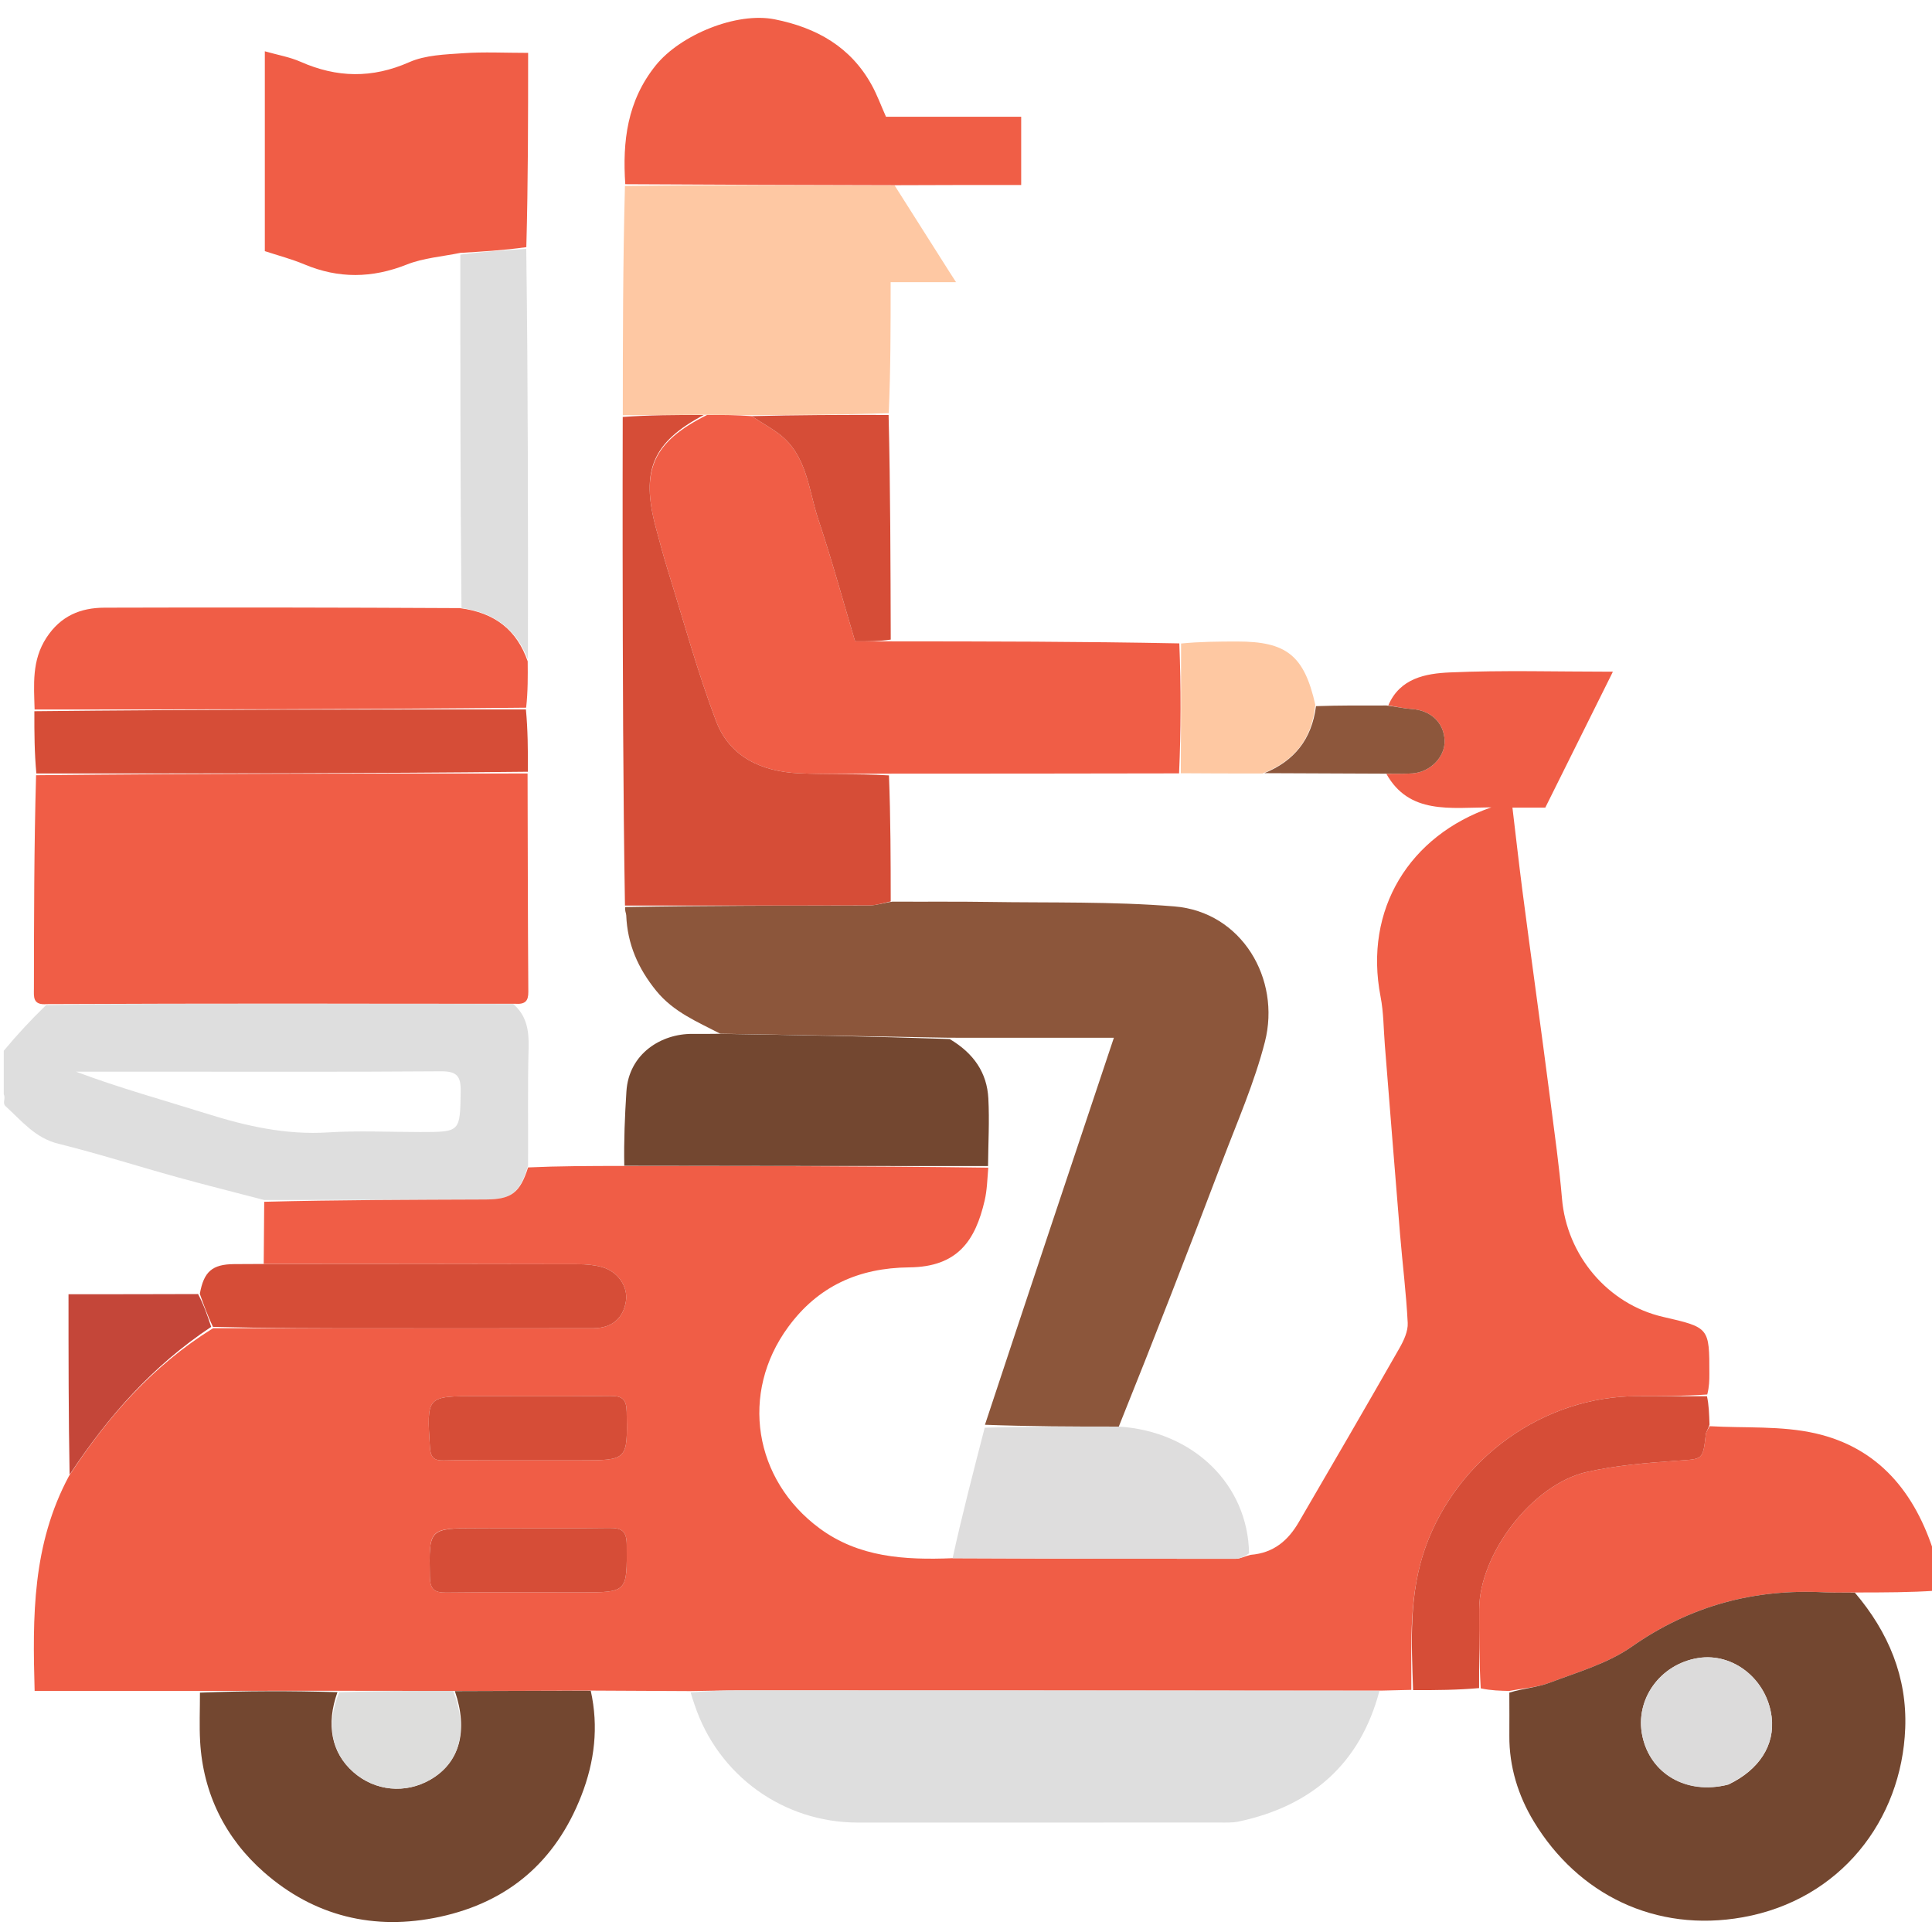 <svg xmlns="http://www.w3.org/2000/svg" xmlns:xlink="http://www.w3.org/1999/xlink" version="1.1" id="Layer_1" x="0px" y="0px" width="100%" viewBox="0 0 512 512" enable-background="new 0 0 512 512" xml:space="preserve">
<path fill="none" opacity="1" stroke="none" d=" M1,278   C1,185.7 1,93.4 1,1.05   C171.572,1.05 342.145,1.05 513,1.05   C513,137.69 513,274.38 512.657,411.386   C507.561,395.511 497.821,383.646 481.058,379.842   C472.055,377.8 462.43,378.495 453.042,377.517   C452.939,374.728 452.881,372.378 452.897,369.563   C452.981,367.433 452.998,365.767 452.999,364.102   C453.002,351.809 453.001,351.809 440.752,348.994   C426.096,345.625 415.214,332.691 413.943,317.643   C413.212,308.995 411.974,300.387 410.876,291.772   C409.636,282.038 408.299,272.315 406.999,262.588   C405.808,253.669 404.572,244.756 403.428,235.831   C402.519,228.738 401.719,221.63 400.812,214.032   C404.192,214.032 406.949,214.032 409.515,214.032   C415.533,201.933 421.339,190.261 427.435,178.006   C412.476,178.006 398.324,177.58 384.219,178.2   C377.887,178.478 371.011,179.687 367.46,186.962   C361.014,186.956 355.028,186.92 348.867,186.551   C345.635,173.674 340.922,169.996 327.866,170.007   C322.888,170.011 317.911,170.053 312.47,170.046   C286.705,169.997 261.403,169.98 236.058,169.499   C235.992,149.368 235.969,129.702 235.987,109.566   C236.028,97.887 236.028,86.679 236.028,74.786   C242.022,74.786 247.34,74.786 253.367,74.786   C252.406,73.293 251.976,72.632 251.554,71.967   C246.729,64.358 241.905,56.748 237.542,49.081   C248.906,49.024 259.809,49.024 270.624,49.024   C270.624,42.617 270.624,36.904 270.624,30.935   C258.305,30.935 246.36,30.935 234.793,30.935   C233.452,27.917 232.453,25.169 231.065,22.633   C225.481,12.434 216.437,7.346 205.313,5.124   C195.165,3.096 180.28,9.251 173.782,17.323   C166.207,26.735 164.944,37.44 165.17,49.248   C165.073,69.826 165.061,89.927 165.028,110.495   C165.005,122.752 164.986,134.542 165.003,146.332   C165.049,177.546 165.11,208.761 165.233,240.374   C165.529,241.367 165.935,241.955 165.959,242.558   C166.258,250.175 169.09,256.638 173.911,262.574   C178.482,268.203 184.812,270.783 190.429,273.968   C187.822,273.995 185.668,274.02 183.514,273.996   C175.325,273.906 166.649,279.178 166.006,289.24   C165.588,295.784 165.312,302.337 164.508,308.933   C156.035,308.995 148.026,309.01 140.011,308.555   C140.003,297.945 139.812,287.8 140.086,277.668   C140.209,273.122 139.591,269.175 136.449,266.008   C139.192,266.21 140.028,265.292 140.011,262.863   C139.876,243.57 139.863,224.277 139.891,204.522   C139.923,198.71 139.877,193.359 139.892,187.551   C139.917,183.145 139.881,179.196 139.906,174.763   C139.954,138.15 139.938,102.022 139.941,65.432   C139.958,48.074 139.958,31.177 139.958,14.012   C133.746,14.012 128.249,13.719 122.798,14.1   C117.962,14.438 112.757,14.575 108.455,16.476   C98.619,20.822 89.277,20.624 79.633,16.362   C76.776,15.099 73.595,14.568 70.181,13.593   C70.181,31.745 70.181,49.019 70.181,66.552   C73.653,67.698 77.264,68.637 80.669,70.065   C89.748,73.873 98.609,73.751 107.797,70.108   C112.239,68.346 117.241,68 121.994,67.48   C121.991,98.935 121.983,129.923 121.51,160.948   C89.921,160.99 58.797,160.946 27.674,161.041   C21.333,161.061 16.082,163.222 12.317,168.982   C8.364,175.03 9.002,181.482 9.107,188.483   C9.089,194.287 9.134,199.629 9.104,205.436   C9.02,224.585 9.017,243.27 8.989,261.954   C8.986,264.108 8.594,266.439 11.759,266.413   C8.035,270.444 4.518,274.222 1,278  z"/>
<path fill="none" opacity="1" stroke="none" d=" M513,422   C513,452.317 513,482.634 513,512.976   C342.44,512.976 171.88,512.976 1,512.976   C1,439.979 1,366.958 1.341,293.496   C5.778,297.066 9.296,301.574 15.454,303.099   C26.057,305.726 36.483,309.063 47.017,311.979   C54.662,314.095 62.361,316.014 70.021,318.486   C69.966,324.281 69.926,329.611 69.433,334.966   C66.67,334.994 64.36,334.983 62.049,335.002   C56.227,335.051 54.011,336.98 52.494,342.937   C40.781,342.984 29.533,342.984 18.156,342.984   C18.156,359.408 18.156,375.19 17.999,391.304   C8.513,409.351 8.624,428.447 9.176,448.115   C24.084,448.115 38.531,448.115 52.987,448.573   C52.997,453.194 52.801,457.368 53.036,461.517   C53.82,475.406 59.776,487.21 69.955,496.159   C83.207,507.81 99.134,511.737 116.559,507.978   C134.783,504.047 147.279,493.256 154.065,475.856   C157.572,466.864 158.681,457.644 157.488,448.067   C166.29,448.065 174.628,448.11 183.022,448.518   C183.401,449.821 183.734,450.758 184.046,451.703   C190.255,470.492 207.554,483 227.34,483   C259.318,483 291.296,483.004 323.274,482.99   C324.932,482.989 326.638,483.068 328.24,482.729   C347.606,478.629 360.479,467.383 366.474,448.095   C369.281,447.963 371.65,447.898 374.48,447.903   C380.618,447.922 386.294,447.871 392.41,447.894   C395.225,448.017 397.601,448.066 399.987,448.573   C399.997,452.691 400.022,456.351 399.994,460.011   C399.933,468.201 402.357,475.904 406.452,482.682   C418.148,502.037 438.694,512.242 461.879,508.092   C487.636,503.482 503.969,482.445 504.905,458.005   C505.422,444.502 500.509,432.574 492.491,422.065   C499.637,422.013 506.319,422.006 513,422  z"/>
<path fill="#DEDEDE" opacity="1" stroke="none" d=" M70.035,318.02   C62.361,316.014 54.662,314.095 47.017,311.979   C36.483,309.063 26.057,305.726 15.454,303.099   C9.296,301.574 5.778,297.066 1.341,293.027   C1,292.556 1,292.111 1.168,291.243   C1.224,290.546 1.112,290.273 1,290   C1,286.307 1,282.614 1,278.461   C4.518,274.222 8.035,270.444 12.226,266.35   C34.005,266.007 55.11,265.953 76.215,265.961   C96.153,265.967 116.09,266.038 136.028,266.081   C139.591,269.175 140.209,273.122 140.086,277.668   C139.812,287.8 140.003,297.945 139.94,308.911   C137.794,316.133 135.521,317.85 128.663,317.877   C109.12,317.955 89.578,317.976 70.035,318.02  M39.5,284   C33.046,284 26.592,284 20.138,284   C31.625,288.328 43.245,291.506 54.729,295.116   C65.229,298.417 75.73,300.803 86.89,300.1   C95.008,299.589 103.184,300 111.335,300   C122.072,300 121.891,299.997 122.093,289.269   C122.169,285.192 121.08,283.874 116.846,283.905   C91.399,284.095 65.949,284 39.5,284  z"/>
<path fill="#F05D46" opacity="1" stroke="none" d=" M513,421.546   C506.319,422.006 499.637,422.013 492.024,422.022   C488.594,422.017 486.091,422.113 483.599,421.982   C464.889,421.001 447.953,425.51 432.383,436.414   C426.024,440.867 418.058,443.126 410.656,445.944   C407.306,447.22 403.55,447.425 399.977,448.116   C397.601,448.066 395.225,448.017 392.415,447.437   C391.987,440.097 391.979,433.288 392.003,426.478   C392.053,411.759 406.112,393.32 420.568,390.075   C428.387,388.32 436.501,387.664 444.523,387.1   C451.278,386.625 451.28,386.999 452.061,380.095   C452.145,379.352 452.732,378.667 453.086,377.955   C462.43,378.495 472.055,377.8 481.058,379.842   C497.821,383.646 507.561,395.511 512.657,411.851   C513,415.031 513,418.061 513,421.546  z"/>
<path fill="none" opacity="1" stroke="none" d=" M1,290.25   C1.112,290.273 1.224,290.546 1.168,290.909   C1,291 1,290.5 1,290.25  z"/>
<path fill="#F05D46" opacity="1" stroke="none" d=" M70.021,318.486   C89.578,317.976 109.12,317.955 128.663,317.877   C135.521,317.85 137.794,316.133 139.945,309.381   C148.026,309.01 156.035,308.995 164.975,308.984   C197.884,308.999 229.861,309.011 261.907,309.444   C261.647,312.627 261.57,315.446 260.947,318.139   C258.474,328.819 253.756,335.743 240.977,335.866   C227.512,335.996 216.793,340.873 208.887,351.654   C196.005,369.22 199.784,392.169 217.186,405.021   C227.603,412.715 239.665,413.453 252.452,412.942   C277.768,413.072 302.623,413.121 327.478,413.097   C328.662,413.095 329.844,412.437 331.419,412.05   C337.615,411.565 341.413,408.147 344.176,403.411   C353.136,388.056 362.067,372.684 370.884,357.247   C372.028,355.243 373.168,352.785 373.059,350.599   C372.666,342.736 371.674,334.906 371.025,327.053   C369.644,310.347 368.339,293.635 366.996,276.926   C366.654,272.665 366.681,268.329 365.87,264.158   C361.345,240.906 373.622,221.405 395.23,213.953   C384.22,214.028 373.47,215.879 367.405,205.082   C370.011,205.021 372.173,205.112 374.317,204.957   C379.106,204.61 382.995,200.561 382.832,196.232   C382.653,191.472 379.14,188.213 374.083,187.896   C372.017,187.767 369.974,187.265 367.921,186.933   C371.011,179.687 377.887,178.478 384.219,178.2   C398.324,177.58 412.476,178.006 427.435,178.006   C421.339,190.261 415.533,201.933 409.515,214.032   C406.949,214.032 404.192,214.032 400.812,214.032   C401.719,221.63 402.519,228.738 403.428,235.831   C404.572,244.756 405.808,253.669 406.999,262.588   C408.299,272.315 409.636,282.038 410.876,291.772   C411.974,300.387 413.212,308.995 413.943,317.643   C415.214,332.691 426.096,345.625 440.752,348.994   C453.001,351.809 453.002,351.809 452.999,364.102   C452.998,365.767 452.981,367.433 452.44,369.554   C445.93,370.006 439.951,369.999 433.972,370   C408.977,370.003 386.218,386.463 377.774,410.015   C373.33,422.41 374.061,435.111 374.018,447.833   C371.65,447.898 369.281,447.963 366.007,448.025   C308.711,448.005 252.32,447.983 195.93,447.978   C191.608,447.978 187.287,448.093 182.966,448.155   C174.628,448.11 166.29,448.065 157.021,448.023   C144.24,448.07 132.39,448.113 120.109,448.11   C109.782,448.081 99.886,448.099 89.524,448.077   C77.031,448.064 65.004,448.09 52.977,448.115   C38.531,448.115 24.084,448.115 9.176,448.115   C8.624,428.447 8.513,409.351 18.287,391.143   C28.636,375.336 40.488,361.901 56.469,351.995   C70.911,352.001 84.884,352.012 98.858,352.014   C118.321,352.016 137.785,352.04 157.248,351.991   C162.198,351.979 165.221,349.325 165.884,344.75   C166.432,340.964 163.792,336.998 159.583,335.802   C157.553,335.226 155.352,335.038 153.227,335.033   C125.447,334.965 97.666,334.961 69.886,334.94   C69.926,329.611 69.966,324.281 70.021,318.486  M131.501,387.002   C138.817,387.002 146.133,387.002 153.448,387.002   C166.42,387.002 166.305,387.004 166.077,374.153   C166.018,370.826 164.902,369.902 161.715,369.941   C149.912,370.087 138.106,369.999 126.302,369.999   C113.007,369.999 113.08,369.994 113.941,383.597   C114.107,386.212 115.025,387.096 117.534,387.03   C121.854,386.916 126.179,387.001 131.501,387.002  M126.512,404.987   C113.557,404.987 113.676,404.984 113.919,417.88   C113.982,421.25 115.173,422.092 118.319,422.055   C130.124,421.914 141.931,421.999 153.737,421.999   C166.312,421.999 166.174,422 166.086,409.36   C166.061,405.746 164.781,404.878 161.43,404.925   C150.125,405.087 138.816,404.987 126.512,404.987  z"/>
<path fill="#8C563B" opacity="1" stroke="none" d=" M190.883,273.944   C184.812,270.783 178.482,268.203 173.911,262.574   C169.09,256.638 166.258,250.175 165.959,242.558   C165.935,241.955 165.529,241.367 165.691,240.378   C187.525,239.985 208.97,240.014 230.415,239.941   C232.295,239.934 234.172,239.261 236.514,238.942   C245.307,238.99 253.639,238.892 261.968,239.022   C278.388,239.279 294.871,238.876 311.209,240.207   C329.101,241.665 339.471,259.447 335.216,276.087   C332.461,286.859 327.929,297.193 323.96,307.635   C315.035,331.116 305.966,354.541 296.493,378.056   C284.362,378.07 272.692,378.018 261.022,377.579   C272.365,343.272 283.709,309.351 295.189,275.019   C280.395,275.019 266.243,275.019 251.616,275.012   C231.055,274.652 210.969,274.298 190.883,273.944  z"/>
<path fill="#F05D46" opacity="1" stroke="none" d=" M136.449,266.008   C116.09,266.038 96.153,265.967 76.215,265.961   C55.11,265.953 34.005,266.007 12.433,266.098   C8.594,266.439 8.986,264.108 8.989,261.954   C9.017,243.27 9.02,224.585 9.561,205.444   C53.332,204.986 96.572,204.985 139.812,204.983   C139.863,224.277 139.876,243.57 140.011,262.863   C140.028,265.292 139.192,266.21 136.449,266.008  z"/>
<path fill="#F05D46" opacity="1" stroke="none" d=" M236.1,169.963   C261.403,169.98 286.705,169.997 312.53,170.506   C313.012,182.304 312.97,193.61 312.465,204.951   C286.701,205.003 261.399,205.021 235.623,205.026   C227.318,205.009 219.475,205.286 211.66,204.928   C201.881,204.479 193.368,200.596 189.78,191.127   C184.857,178.135 181.199,164.663 177.057,151.378   C175.874,147.582 174.858,143.732 173.822,139.891   C169.711,124.637 173.042,117.097 187.387,109.97   C191.53,109.944 195.265,109.978 199.217,110.277   C201.79,112.025 204.274,113.339 206.48,115.018   C213.935,120.69 214.234,129.794 216.877,137.683   C220.441,148.326 223.391,159.174 226.613,169.963   C230.114,169.963 233.107,169.963 236.1,169.963  z"/>
<path fill="#FEC8A3" opacity="1" stroke="none" d=" M199.001,110.012   C195.265,109.978 191.53,109.944 186.924,109.912   C179.051,109.952 172.05,109.99 165.048,110.028   C165.061,89.927 165.073,69.826 165.618,49.291   C189.794,48.951 213.438,49.045 237.081,49.138   C241.905,56.748 246.729,64.358 251.554,71.967   C251.976,72.632 252.406,73.293 253.367,74.786   C247.34,74.786 242.022,74.786 236.028,74.786   C236.028,86.679 236.028,97.887 235.527,109.491   C223.018,109.928 211.009,109.97 199.001,110.012  z"/>
<path fill="#D64D37" opacity="1" stroke="none" d=" M165.028,110.495   C172.05,109.99 179.051,109.952 186.517,109.972   C173.042,117.097 169.711,124.637 173.822,139.891   C174.858,143.732 175.874,147.582 177.057,151.378   C181.199,164.663 184.857,178.135 189.78,191.127   C193.368,200.596 201.881,204.479 211.66,204.928   C219.475,205.286 227.318,205.009 235.582,205.49   C236.027,216.943 236.039,227.921 236.051,238.898   C234.172,239.261 232.295,239.934 230.415,239.941   C208.97,240.014 187.525,239.985 165.623,239.98   C165.11,208.761 165.049,177.546 165.003,146.332   C164.986,134.542 165.005,122.752 165.028,110.495  z"/>
<path fill="#F05D46" opacity="1" stroke="none" d=" M121.989,67.012   C117.241,68 112.239,68.346 107.797,70.108   C98.609,73.751 89.748,73.873 80.669,70.065   C77.264,68.637 73.653,67.698 70.181,66.552   C70.181,49.019 70.181,31.745 70.181,13.593   C73.595,14.568 76.776,15.099 79.633,16.362   C89.277,20.624 98.619,20.822 108.455,16.476   C112.757,14.575 117.962,14.438 122.798,14.1   C128.249,13.719 133.746,14.012 139.958,14.012   C139.958,31.177 139.958,48.074 139.482,65.497   C133.335,66.353 127.662,66.683 121.989,67.012  z"/>
<path fill="#F05D46" opacity="1" stroke="none" d=" M9.169,188.02   C9.002,181.482 8.364,175.03 12.317,168.982   C16.082,163.222 21.333,161.061 27.674,161.041   C58.797,160.946 89.921,160.99 121.833,161.155   C131.276,162.362 136.982,167.046 139.844,175.248   C139.881,179.196 139.917,183.145 139.435,187.546   C95.667,188.006 52.418,188.013 9.169,188.02  z"/>
<path fill="#F05E46" opacity="1" stroke="none" d=" M237.542,49.081   C213.438,49.045 189.794,48.951 165.702,48.815   C164.944,37.44 166.207,26.735 173.782,17.323   C180.28,9.251 195.165,3.096 205.313,5.124   C216.437,7.346 225.481,12.434 231.065,22.633   C232.453,25.169 233.452,27.917 234.793,30.935   C246.36,30.935 258.305,30.935 270.624,30.935   C270.624,36.904 270.624,42.617 270.624,49.024   C259.809,49.024 248.906,49.024 237.542,49.081  z"/>
<path fill="#734730" opacity="1" stroke="none" d=" M190.429,273.968   C210.969,274.298 231.055,274.652 251.671,275.353   C258.088,279.157 261.559,284.304 261.921,291.083   C262.24,297.044 261.892,303.041 261.838,309.022   C229.861,309.011 197.884,308.999 165.44,308.936   C165.312,302.337 165.588,295.784 166.006,289.24   C166.649,279.178 175.325,273.906 183.514,273.996   C185.668,274.02 187.822,273.995 190.429,273.968  z"/>
<path fill="#D64D37" opacity="1" stroke="none" d=" M9.107,188.483   C52.418,188.013 95.667,188.006 139.373,188.003   C139.877,193.359 139.923,198.71 139.891,204.522   C96.572,204.985 53.332,204.986 9.635,204.979   C9.134,199.629 9.089,194.287 9.107,188.483  z"/>
<path fill="#D64D37" opacity="1" stroke="none" d=" M374.48,447.903   C374.061,435.111 373.33,422.41 377.774,410.015   C386.218,386.463 408.977,370.003 433.972,370   C439.951,369.999 445.93,370.006 452.366,370.019   C452.881,372.378 452.939,374.728 453.042,377.517   C452.732,378.667 452.145,379.352 452.061,380.095   C451.28,386.999 451.278,386.625 444.523,387.1   C436.501,387.664 428.387,388.32 420.568,390.075   C406.112,393.32 392.053,411.759 392.003,426.478   C391.979,433.288 391.987,440.097 391.975,447.363   C386.294,447.871 380.618,447.922 374.48,447.903  z"/>
<path fill="#DEDEDE" opacity="1" stroke="none" d=" M139.906,174.763   C136.982,167.046 131.276,162.362 122.299,161.118   C121.983,129.923 121.991,98.935 121.994,67.48   C127.662,66.683 133.335,66.353 139.465,65.958   C139.938,102.022 139.954,138.15 139.906,174.763  z"/>
<path fill="#D64D37" opacity="1" stroke="none" d=" M199.217,110.277   C211.009,109.97 223.018,109.928 235.487,109.96   C235.969,129.702 235.992,149.368 236.058,169.499   C233.107,169.963 230.114,169.963 226.613,169.963   C223.391,159.174 220.441,148.326 216.877,137.683   C214.234,129.794 213.935,120.69 206.48,115.018   C204.274,113.339 201.79,112.025 199.217,110.277  z"/>
<path fill="#FEC8A2" opacity="1" stroke="none" d=" M312.928,204.916   C312.97,193.61 313.012,182.304 312.994,170.538   C317.911,170.053 322.888,170.011 327.866,170.007   C340.922,169.996 345.635,173.674 348.575,186.803   C347.618,195.997 342.956,201.683 334.597,204.972   C327.063,205.002 319.996,204.959 312.928,204.916  z"/>
<path fill="#8D573C" opacity="1" stroke="none" d=" M335.064,204.898   C342.956,201.683 347.618,195.997 348.751,187.135   C355.028,186.92 361.014,186.956 367.46,186.962   C369.974,187.265 372.017,187.767 374.083,187.896   C379.14,188.213 382.653,191.472 382.832,196.232   C382.995,200.561 379.106,204.61 374.317,204.957   C372.173,205.112 370.011,205.021 366.939,205.03   C355.702,204.978 345.383,204.938 335.064,204.898  z"/>
<path fill="#734730" opacity="1" stroke="none" d=" M399.987,448.573   C403.55,447.425 407.306,447.22 410.656,445.944   C418.058,443.126 426.024,440.867 432.383,436.414   C447.953,425.51 464.889,421.001 483.599,421.982   C486.091,422.113 488.594,422.017 491.559,422.069   C500.509,432.574 505.422,444.502 504.905,458.005   C503.969,482.445 487.636,503.482 461.879,508.092   C438.694,512.242 418.148,502.037 406.452,482.682   C402.357,475.904 399.933,468.201 399.994,460.011   C400.022,456.351 399.997,452.691 399.987,448.573  M458.059,472.922   C466.232,469.022 470.42,462.465 469.502,455.009   C468.275,445.051 459.331,437.894 449.998,439.401   C439.912,441.03 433.206,450.406 435.235,460.038   C437.348,470.061 446.841,475.687 458.059,472.922  z"/>
<path fill="#DEDEDE" opacity="1" stroke="none" d=" M183.022,448.518   C187.287,448.093 191.608,447.978 195.93,447.978   C252.32,447.983 308.711,448.005 365.568,448.092   C360.479,467.383 347.606,478.629 328.24,482.729   C326.638,483.068 324.932,482.989 323.274,482.99   C291.296,483.004 259.318,483 227.34,483   C207.554,483 190.255,470.492 184.046,451.703   C183.734,450.758 183.401,449.821 183.022,448.518  z"/>
<path fill="#734730" opacity="1" stroke="none" d=" M52.987,448.573   C65.004,448.09 77.031,448.064 89.428,448.439   C86.38,456.969 87.789,464.504 93.695,469.667   C99.414,474.667 107.443,475.44 114.048,471.627   C121.817,467.142 124.151,458.706 120.541,448.157   C132.39,448.113 144.24,448.07 156.556,448.071   C158.681,457.644 157.572,466.864 154.065,475.856   C147.279,493.256 134.783,504.047 116.559,507.978   C99.134,511.737 83.207,507.81 69.955,496.159   C59.776,487.21 53.82,475.406 53.036,461.517   C52.801,457.368 52.997,453.194 52.987,448.573  z"/>
<path fill="#D64D37" opacity="1" stroke="none" d=" M69.433,334.966   C97.666,334.961 125.447,334.965 153.227,335.033   C155.352,335.038 157.553,335.226 159.583,335.802   C163.792,336.998 166.432,340.964 165.884,344.75   C165.221,349.325 162.198,351.979 157.248,351.991   C137.785,352.04 118.321,352.016 98.858,352.014   C84.884,352.012 70.911,352.001 56.433,351.632   C54.938,348.476 53.948,345.683 52.957,342.89   C54.011,336.98 56.227,335.051 62.049,335.002   C64.36,334.983 66.67,334.994 69.433,334.966  z"/>
<path fill="#C44639" opacity="1" stroke="none" d=" M52.494,342.937   C53.948,345.683 54.938,348.476 55.964,351.633   C40.488,361.901 28.636,375.336 18.444,390.81   C18.156,375.19 18.156,359.408 18.156,342.984   C29.533,342.984 40.781,342.984 52.494,342.937  z"/>
<path fill="none" opacity="1" stroke="none" d=" M40,284   C65.949,284 91.399,284.095 116.846,283.905   C121.08,283.874 122.169,285.192 122.093,289.269   C121.891,299.997 122.072,300 111.335,300   C103.184,300 95.008,299.589 86.89,300.1   C75.73,300.803 65.229,298.417 54.729,295.116   C43.245,291.506 31.625,288.328 20.138,284   C26.592,284 33.046,284 40,284  z"/>
<path fill="none" opacity="1" stroke="none" d=" M334.597,204.972   C345.383,204.938 355.702,204.978 366.486,205.07   C373.47,215.879 384.22,214.028 395.23,213.953   C373.622,221.405 361.345,240.906 365.87,264.158   C366.681,268.329 366.654,272.665 366.996,276.926   C368.339,293.635 369.644,310.347 371.025,327.053   C371.674,334.906 372.666,342.736 373.059,350.599   C373.168,352.785 372.028,355.243 370.884,357.247   C362.067,372.684 353.136,388.056 344.176,403.411   C341.413,408.147 337.615,411.565 331.409,411.614   C330.702,393.395 316.26,379.304 296.955,377.989   C305.966,354.541 315.035,331.116 323.96,307.635   C327.929,297.193 332.461,286.859 335.216,276.087   C339.471,259.447 329.101,241.665 311.209,240.207   C294.871,238.876 278.388,239.279 261.968,239.022   C253.639,238.892 245.307,238.99 236.514,238.942   C236.039,227.921 236.027,216.943 236.056,205.502   C261.399,205.021 286.701,205.003 312.465,204.951   C319.996,204.959 327.063,205.002 334.597,204.972  z"/>
<path fill="none" opacity="1" stroke="none" d=" M261.907,309.444   C261.892,303.041 262.24,297.044 261.921,291.083   C261.559,284.304 258.088,279.157 252.146,275.36   C266.243,275.019 280.395,275.019 295.189,275.019   C283.709,309.351 272.365,343.272 260.956,377.966   C257.924,390.109 254.957,401.478 251.99,412.848   C239.665,413.453 227.603,412.715 217.186,405.021   C199.784,392.169 196.005,369.22 208.887,351.654   C216.793,340.873 227.512,335.996 240.977,335.866   C253.756,335.743 258.474,328.819 260.947,318.139   C261.57,315.446 261.647,312.627 261.907,309.444  z"/>
<path fill="#DEDDDD" opacity="1" stroke="none" d=" M252.452,412.942   C254.957,401.478 257.924,390.109 260.957,378.352   C272.692,378.018 284.362,378.07 296.493,378.056   C316.26,379.304 330.702,393.395 331.017,411.649   C329.844,412.437 328.662,413.095 327.478,413.097   C302.623,413.121 277.768,413.072 252.452,412.942  z"/>
<path fill="#D64D37" opacity="1" stroke="none" d=" M131.002,387.002   C126.179,387.001 121.854,386.916 117.534,387.03   C115.025,387.096 114.107,386.212 113.941,383.597   C113.08,369.994 113.007,369.999 126.302,369.999   C138.106,369.999 149.912,370.087 161.715,369.941   C164.902,369.902 166.018,370.826 166.077,374.153   C166.305,387.004 166.42,387.002 153.448,387.002   C146.133,387.002 138.817,387.002 131.002,387.002  z"/>
<path fill="#D64D37" opacity="1" stroke="none" d=" M127.01,404.987   C138.816,404.987 150.125,405.087 161.43,404.925   C164.781,404.878 166.061,405.746 166.086,409.36   C166.174,422 166.312,421.999 153.737,421.999   C141.931,421.999 130.124,421.914 118.319,422.055   C115.173,422.092 113.982,421.25 113.919,417.88   C113.676,404.984 113.557,404.987 127.01,404.987  z"/>
<path fill="#DDDDDC" opacity="1" stroke="none" d=" M120.109,448.11   C124.151,458.706 121.817,467.142 114.048,471.627   C107.443,475.44 99.414,474.667 93.695,469.667   C87.789,464.504 86.38,456.969 89.895,448.478   C99.886,448.099 109.782,448.081 120.109,448.11  z"/>
<path fill="#DCDBDB" opacity="1" stroke="none" d=" M457.667,473.01   C446.841,475.687 437.348,470.061 435.235,460.038   C433.206,450.406 439.912,441.03 449.998,439.401   C459.331,437.894 468.275,445.051 469.502,455.009   C470.42,462.465 466.232,469.022 457.667,473.01  z"/>
</svg>